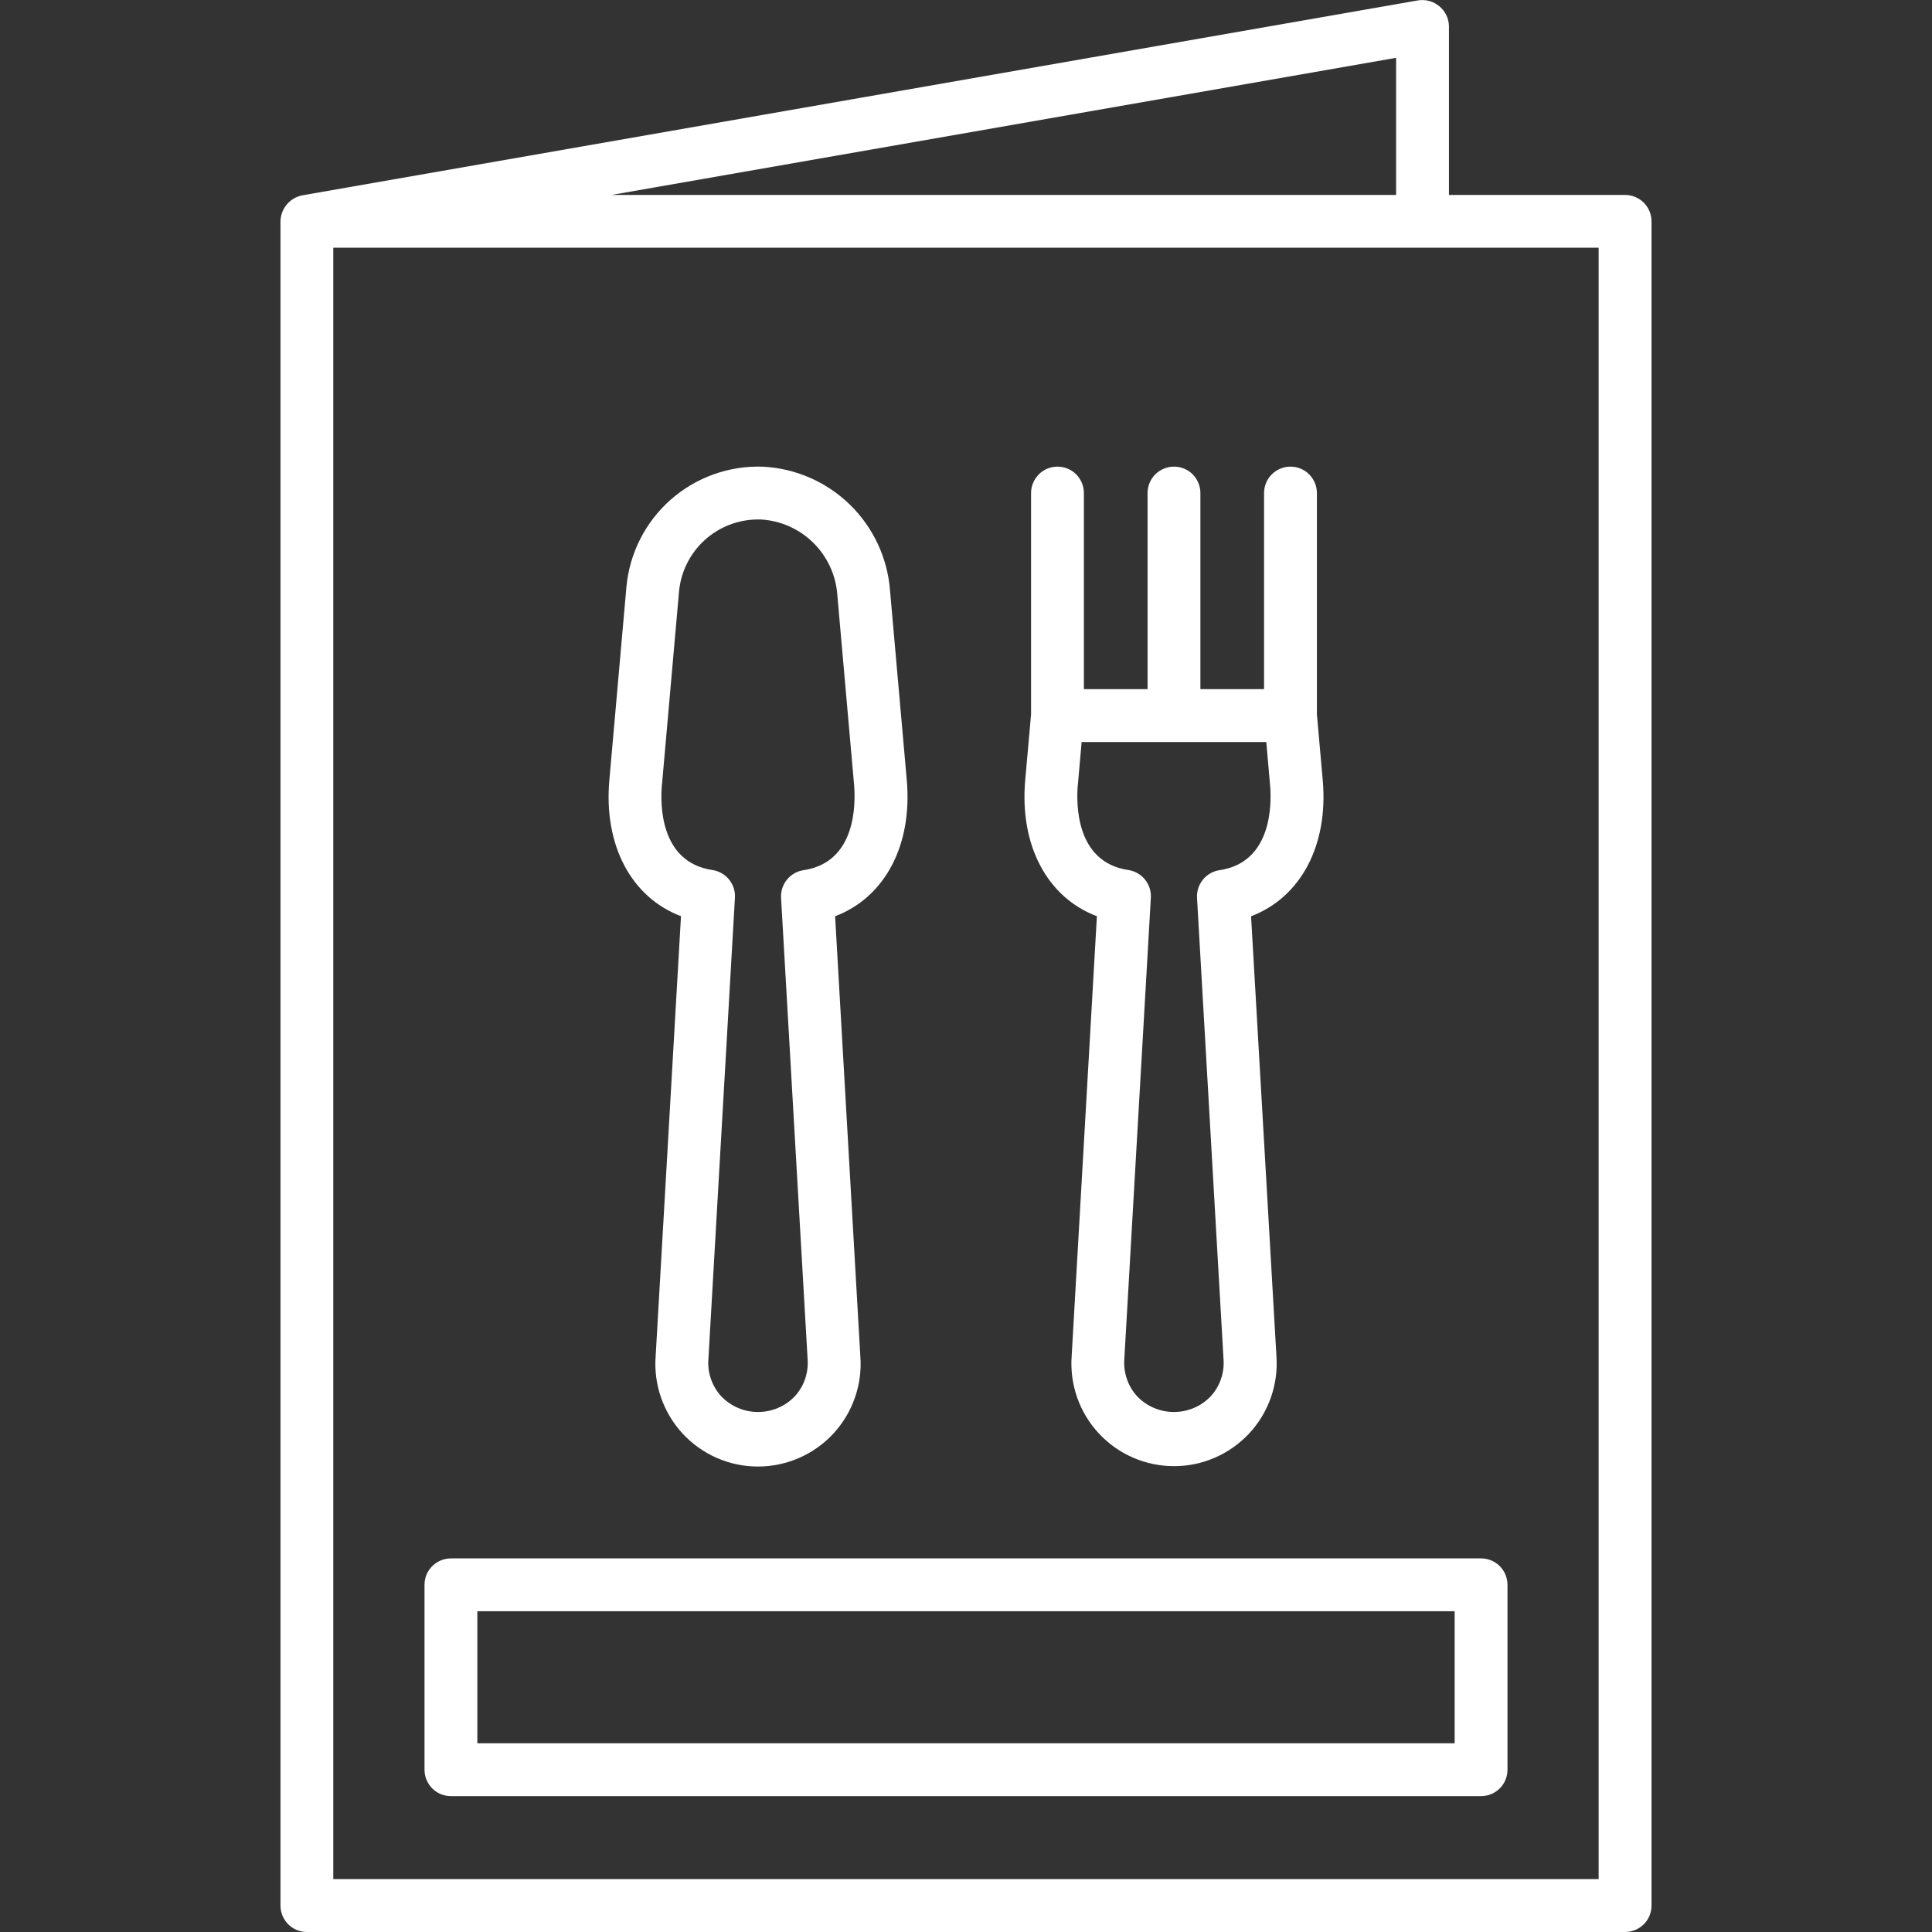 <svg fill="none" height="40" viewBox="0 0 40 40" width="40" xmlns="http://www.w3.org/2000/svg"><rect x="0" y="0" width="40" height="40" fill="#333333" stroke="none"/><g fill="#fff"><path d="m33.645 4.036h-3.646v-3.49c-.001-.079-.019-.158-.053-.229-.034-.072-.083-.135-.144-.186-.061-.051-.132-.089-.208-.11-.076-.021-.157-.026-.235-.013l-23.099 4.036c-.126.024-.24.091-.322.189-.082.098-.129.222-.131.35v34.87c0.0.145.058.284.16.387.103.103.242.16.387.16h27.292c.145 0 .284-.058.387-.16.102-.102.16-.242.16-.387v-34.87c0-.072-.014-.143-.042-.209-.027-.066-.068-.127-.118-.177s-.111-.091-.177-.119c-.066-.027-.138-.042-.209-.042zm-4.74-2.839v2.839h-16.245zm4.193 37.708h-26.198v-33.776h26.198z"/><path d="m14.099 18.971-.524 9.098c-.023.292.014.586.11.863.096.277.247.531.446.747.199.215.44.388.708.505.268.118.558.179.851.179s.583-.06.852-.177.51-.288.71-.503c.199-.215.352-.469.448-.746.097-.277.135-.571.112-.863l-.522-9.104c1.021-.387 1.604-1.458 1.484-2.818l-.347-3.927c-.052-.675-.348-1.307-.833-1.779-.485-.472-1.125-.75-1.801-.784-.7-.024-1.383.221-1.908.684-.525.464-.853 1.111-.916 1.809l-.353 3.996c-.121 1.36.463 2.432 1.484 2.818zm-.394-2.721.353-3.997c.036-.409.225-.79.527-1.067.303-.277.699-.431 1.109-.431h.059c.409.024.796.196 1.087.484.291.288.468.673.496 1.081l.347 3.929c.031.373.055 1.603-1.046 1.767-.135.02-.258.09-.344.196-.086.106-.13.24-.122.377l.55 9.555c.01.141-.009.282-.056.416s-.122.255-.218.358c-.098.1-.215.18-.345.234-.129.054-.268.082-.408.082-.14 0-.279-.028-.408-.082-.129-.054-.246-.134-.345-.234-.098-.104-.172-.227-.22-.362-.047-.135-.066-.278-.054-.42l.549-9.55c.008-.136-.035-.271-.122-.377-.086-.106-.209-.176-.344-.196-1.102-.162-1.079-1.392-1.046-1.764z"/><path d="m22.71 18.971-.522 9.098c-.022.292.016.585.112.861.096.276.248.529.447.744.199.215.439.386.707.503.268.117.557.178.85.178.292.001.582-.059.85-.176.268-.117.509-.287.709-.501.199-.214.352-.467.449-.743s.136-.569.115-.861l-.525-9.104c1.02-.387 1.604-1.458 1.484-2.818l-.121-1.362v-4.582c0-.145-.058-.284-.16-.387-.103-.103-.242-.16-.387-.16-.145 0-.284.058-.387.16-.103.103-.16.242-.16.387v4.06h-1.318v-4.06c0-.145-.058-.284-.16-.387s-.242-.16-.387-.16-.284.058-.387.16-.16.242-.16.387v4.06h-1.318v-4.06c0-.145-.058-.284-.16-.387-.102-.103-.242-.16-.387-.16-.145 0-.284.058-.387.16-.102.103-.16.242-.16.387v4.582l-.121 1.362c-.12 1.36.463 2.432 1.484 2.818zm-.394-2.721.078-.887h3.823l.078.887c.033.373.055 1.603-1.046 1.766-.135.02-.258.09-.344.196-.086.106-.13.24-.122.377l.549 9.556c.01.141-.009.282-.056.415s-.122.255-.218.358c-.098.1-.215.18-.345.234-.129.054-.268.082-.408.082s-.279-.028-.408-.082c-.129-.054-.246-.134-.345-.234-.098-.104-.172-.227-.219-.362-.047-.135-.066-.277-.055-.42l.549-9.55c.008-.136-.035-.271-.122-.377-.086-.106-.209-.176-.344-.196-1.101-.163-1.079-1.393-1.046-1.765z"/><path d="m8.789 32.812v3.828c0.0.145.058.284.16.387.103.103.242.16.387.16h21.328c.145 0 .284-.058.387-.16.102-.102.16-.242.16-.387v-3.828c0-.145-.058-.284-.16-.387-.103-.103-.242-.16-.387-.16h-21.328c-.145 0-.284.058-.387.16s-.16.242-.16.387zm1.094.547h20.234v2.734h-20.234z"/></g></svg>